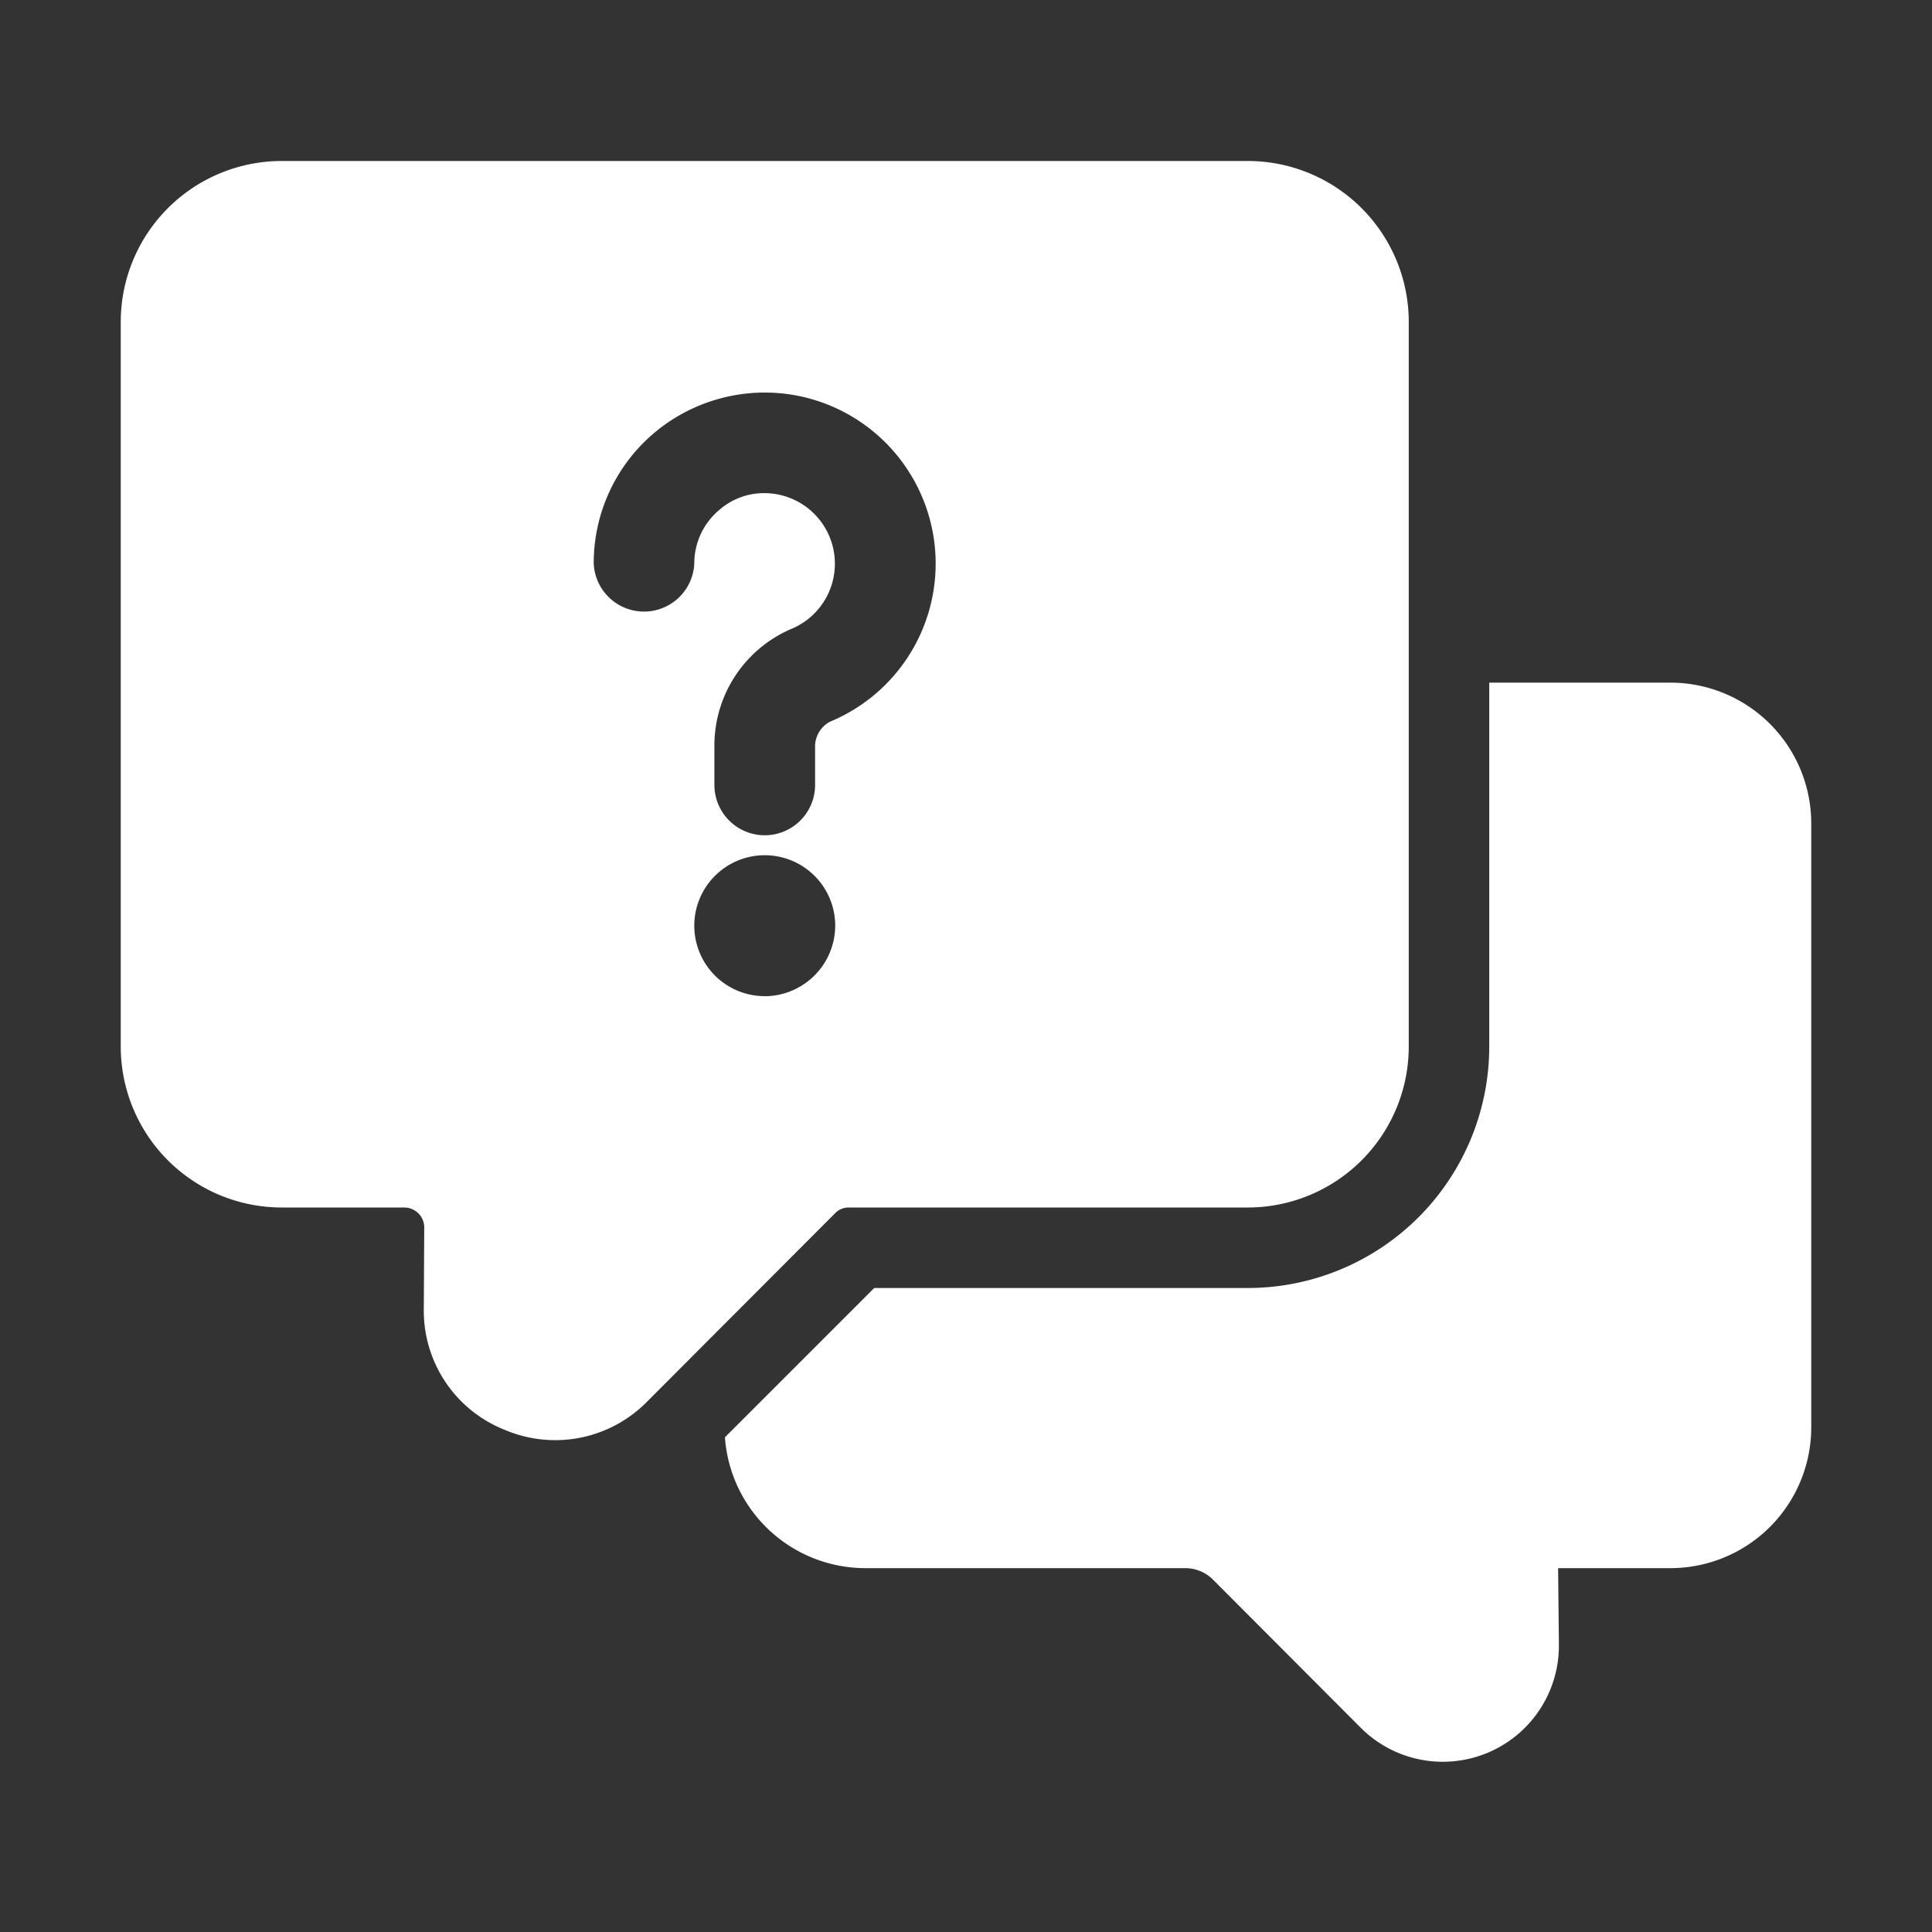 <svg width="36" height="36" fill="none" xmlns="http://www.w3.org/2000/svg"><rect width="100%" height="100%" fill="#333333" stroke="none"/><path d="M33.75 26.595v-11.25a2.625 2.625 0 0 0-2.625-2.625H27.75v6.78a4.5 4.5 0 0 1-4.5 4.5h-6.96l-2.782 2.782a2.625 2.625 0 0 0 2.617 2.438h5.963a.731.731 0 0 1 .525.225l2.745 2.752a2.163 2.163 0 0 0 3.69-1.537l-.015-1.44h2.092a2.625 2.625 0 0 0 2.625-2.625Z" fill="#fff"/><path d="M9.398 26.64a2.4 2.4 0 0 0 2.662-.525l3.495-3.502a.352.352 0 0 1 .263-.113h7.432a3 3 0 0 0 3-3V6a3 3 0 0 0-3-3h-18a3 3 0 0 0-3 3v13.5a3 3 0 0 0 3 3h2.28a.379.379 0 0 1 .27.113.37.37 0 0 1 .105.262l-.008 1.508a2.387 2.387 0 0 0 1.5 2.257Zm4.852-8.078a1.313 1.313 0 1 1 1.313-1.312 1.319 1.319 0 0 1-1.313 1.313ZM12.203 8.056a3.2 3.2 0 0 1 2.617-.69 3.188 3.188 0 0 1 .645 6.082.525.525 0 0 0-.277.488v.69a.938.938 0 0 1-1.876 0v-.69a2.365 2.365 0 0 1 1.44-2.22 1.315 1.315 0 0 0-.502-2.527 1.261 1.261 0 0 0-.84.307 1.3 1.3 0 0 0-.473 1.005.938.938 0 0 1-1.874 0 3.175 3.175 0 0 1 1.14-2.445Z" fill="#fff"/></svg>